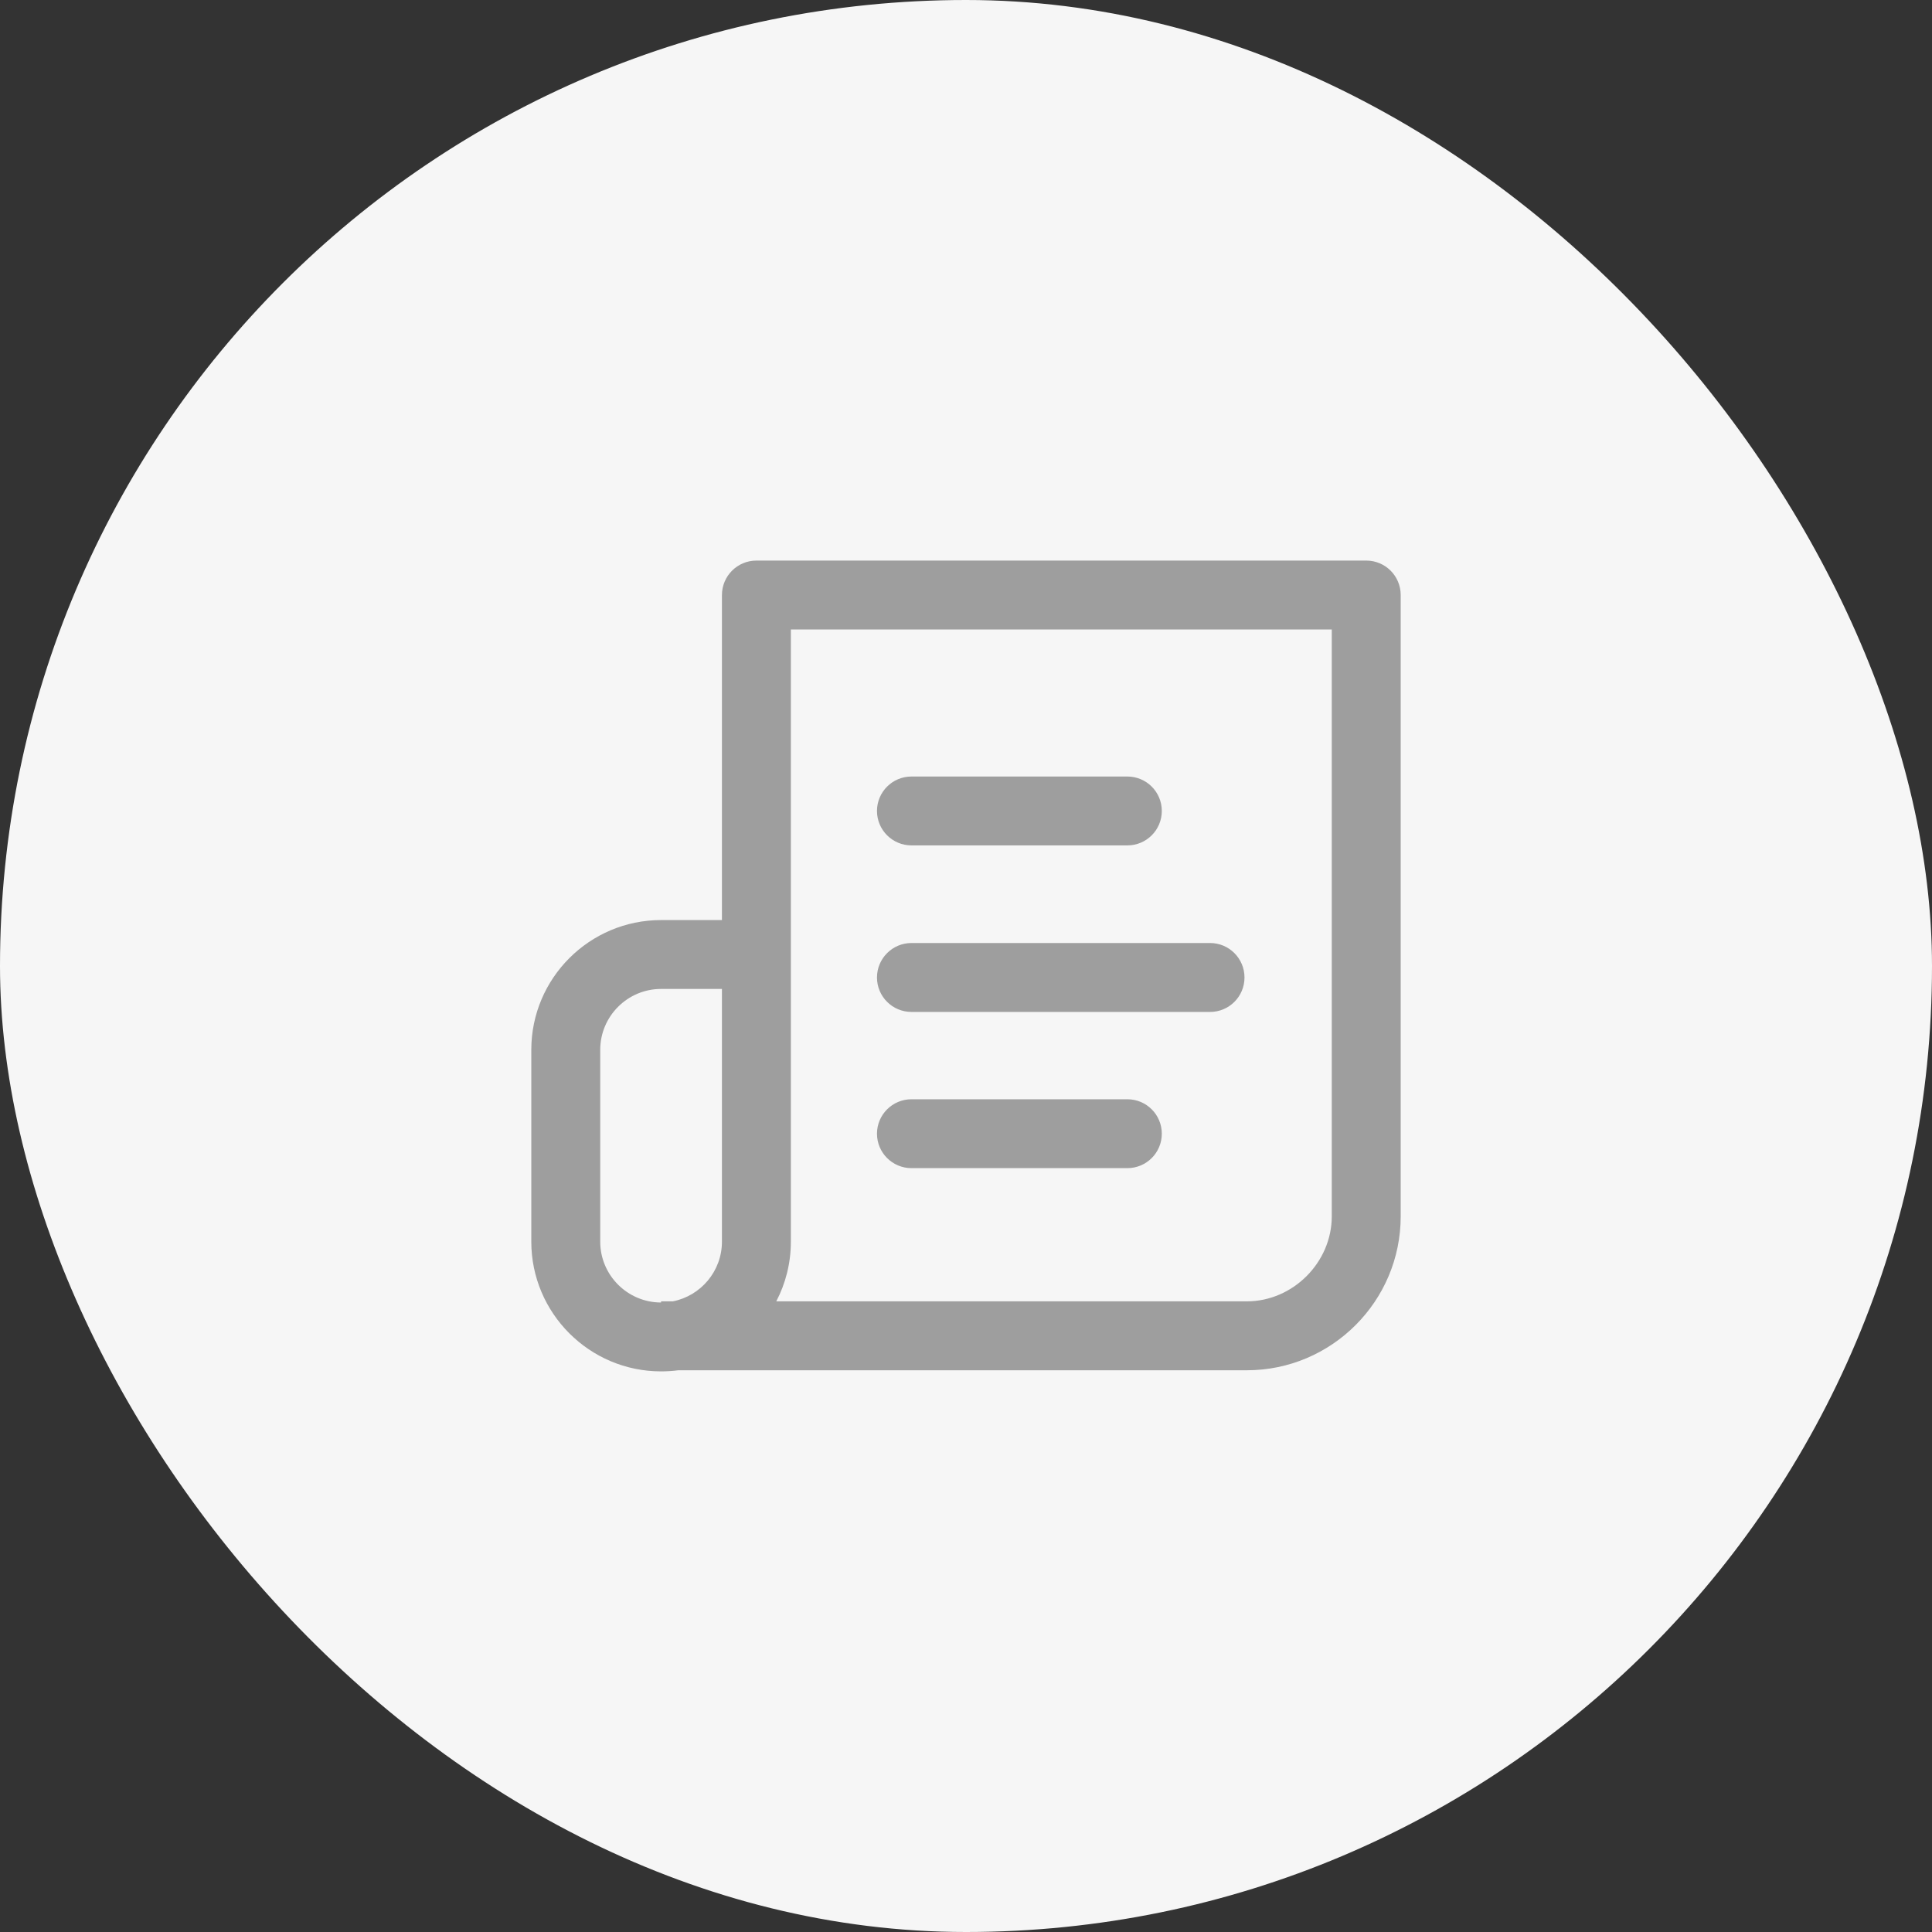 <svg width="40" height="40" viewBox="0 0 40 40" fill="none" xmlns="http://www.w3.org/2000/svg">
<rect x="0" y="0" width="40" height="40" fill="#333333" stroke="none"/>
<rect width="40" height="40" rx="20" fill="#F6F6F6"/>
<path d="M23.341 16.077H18.871C18.477 16.077 18.157 16.396 18.157 16.79C18.157 17.184 18.477 17.503 18.871 17.503H23.341C23.735 17.503 24.054 17.184 24.054 16.79C24.054 16.396 23.735 16.077 23.341 16.077Z" fill="#9E9E9E"/>
<path d="M25.053 19.524H18.871C18.477 19.524 18.157 19.844 18.157 20.238C18.157 20.632 18.477 20.951 18.871 20.951H25.053C25.447 20.951 25.766 20.632 25.766 20.238C25.766 19.844 25.447 19.524 25.053 19.524Z" fill="#9E9E9E"/>
<path d="M28.287 11.606H15.661C15.267 11.606 14.947 11.925 14.947 12.32V19.049H13.687C12.205 19.049 11 20.254 11 21.736V25.707C11 27.188 12.205 28.393 13.687 28.393C13.808 28.393 13.928 28.385 14.044 28.37H25.814C27.57 28.37 29 26.94 29 25.183V12.32C29 11.925 28.681 11.606 28.287 11.606ZM14.947 25.707C14.947 26.318 14.509 26.829 13.931 26.943H13.687V26.967C12.992 26.967 12.427 26.401 12.427 25.707V21.736C12.427 21.041 12.992 20.475 13.687 20.475H14.947V25.707H14.947ZM27.573 25.183C27.573 26.137 26.768 26.943 25.814 26.943H16.072C16.265 26.573 16.374 26.152 16.374 25.707V13.033H27.573V25.183Z" fill="#9E9E9E"/>
<path d="M23.341 22.759H18.871C18.477 22.759 18.157 23.078 18.157 23.472C18.157 23.866 18.477 24.185 18.871 24.185H23.341C23.735 24.185 24.054 23.866 24.054 23.472C24.054 23.078 23.735 22.759 23.341 22.759Z" fill="#9E9E9E"/>
</svg>
